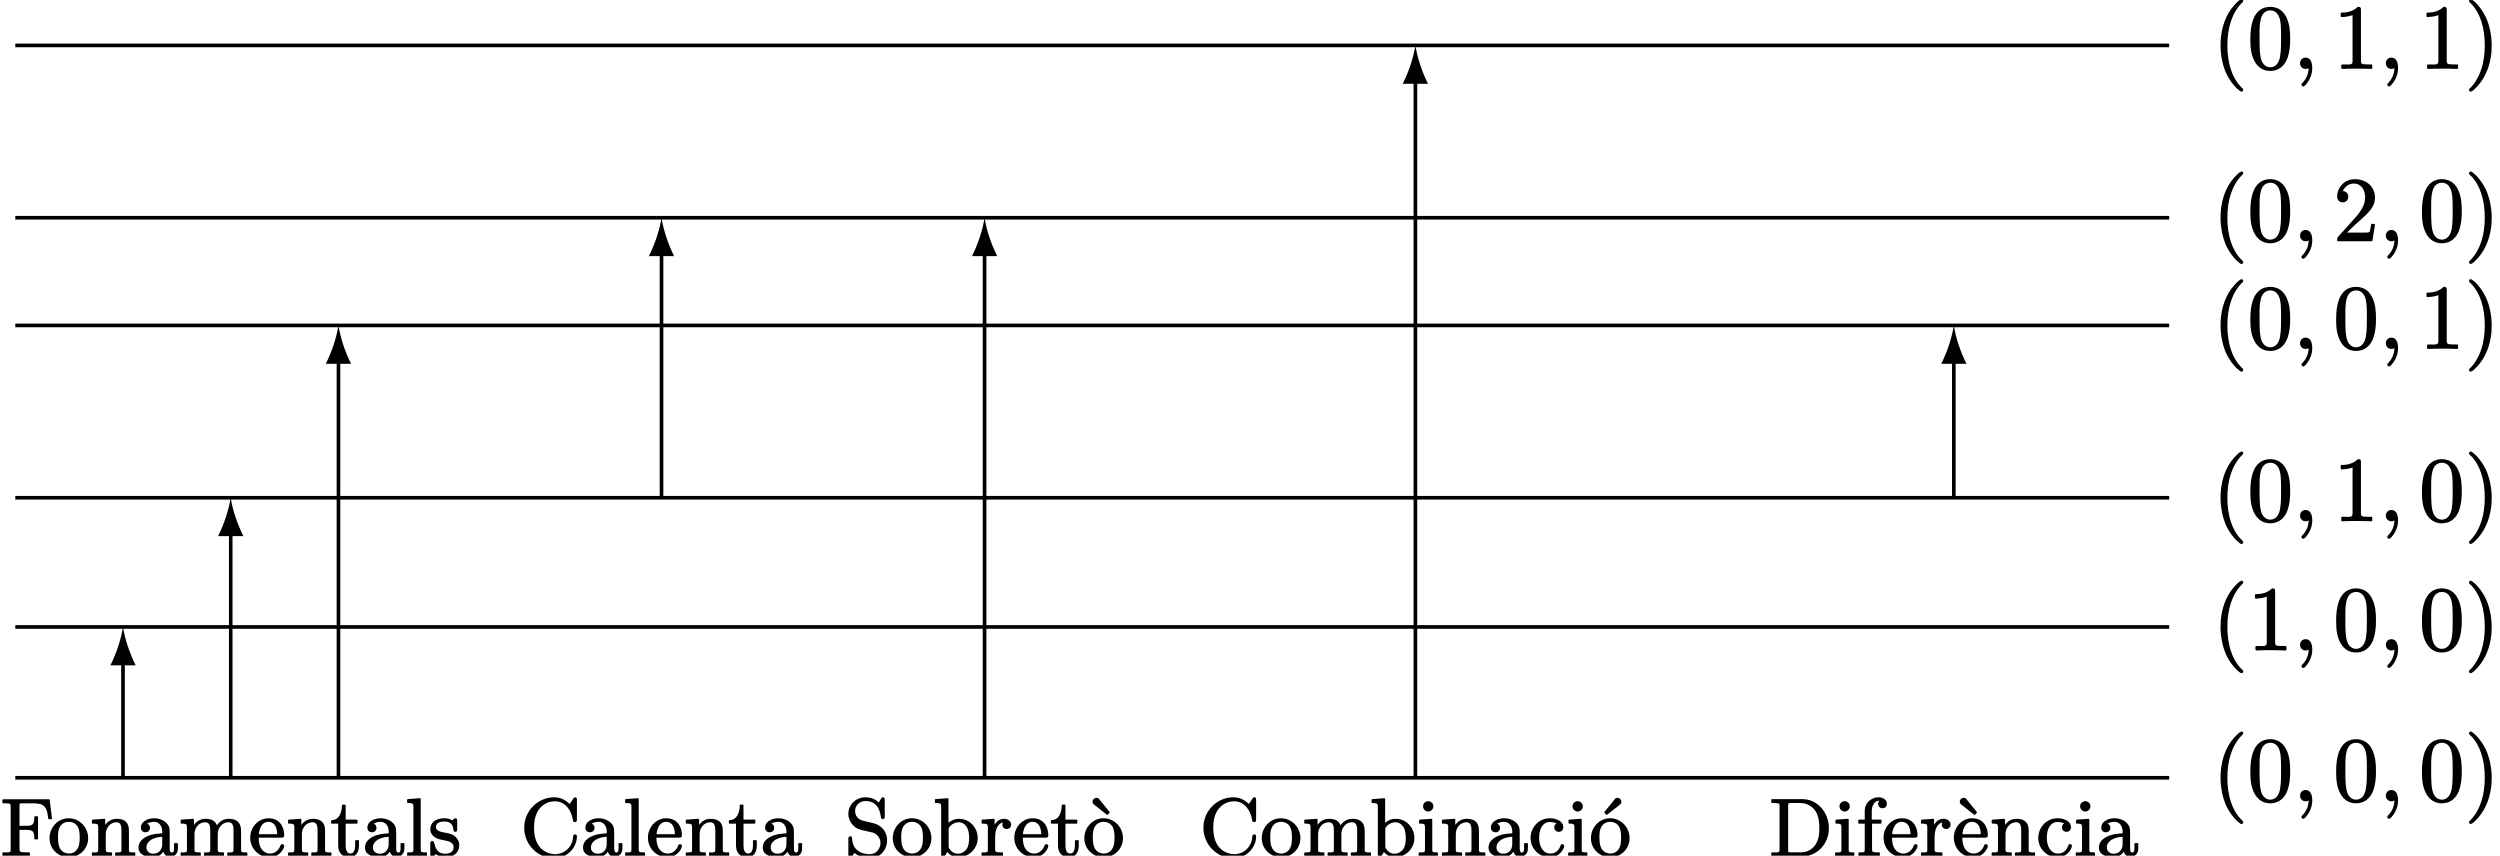 <?xml version='1.0' encoding='UTF-8'?>
<!-- This file was generated by dvisvgm 3.4 -->
<svg version='1.1' xmlns='http://www.w3.org/2000/svg' xmlns:xlink='http://www.w3.org/1999/xlink' width='274.18pt' height='93.84pt' viewBox='.68 -97.11 274.18 93.84'>
<defs>
<path id='g11-67' d='M6.01-2.33C5.86-2.33 5.81-2.25 5.8-2.11C5.77-1.62 5.61-1.23 5.38-.93C5.06-.5 4.48-.16 3.81-.16C3.34-.16 2.88-.33 2.55-.56C1.87-1.05 1.51-1.86 1.51-3.07C1.51-3.68 1.6-4.16 1.76-4.55C2.07-5.31 2.78-5.96 3.8-5.96C4.9-5.96 5.6-5.02 5.77-3.91C5.79-3.77 5.83-3.68 5.99-3.68C6.19-3.68 6.21-3.78 6.21-3.99V-6.1C6.21-6.27 6.2-6.4 6.03-6.4C5.91-6.4 5.86-6.33 5.82-6.26L5.42-5.67C5.05-6.02 4.5-6.4 3.72-6.4C1.94-6.4 .43-4.92 .43-3.07C.43-1.17 1.95 .28 3.72 .28C4.1 .28 4.45 .2 4.74 .07C5.33-.19 5.81-.69 6.04-1.26C6.15-1.53 6.21-1.81 6.21-2.08C6.21-2.08 6.21-2.09 6.21-2.09C6.21-2.24 6.16-2.33 6.01-2.33Z'/>
<path id='g11-68' d='M5.55-3.01C5.55-2.81 5.55-2.43 5.47-2.04C5.26-1.08 4.6-.36 3.46-.36H2.49C2.39-.36 2.31-.36 2.26-.37C2.12-.39 2.13-.49 2.13-.65V-5.48C2.13-5.56 2.13-5.65 2.15-5.69C2.2-5.78 2.35-5.77 2.49-5.77H3.45C3.92-5.77 4.29-5.63 4.55-5.45C5.29-4.99 5.55-4.2 5.55-3.01ZM6.6-3.01C6.6-3.66 6.42-4.26 6.12-4.77C5.67-5.53 4.82-6.2 3.69-6.2H.36C.31-6.2 .28-6.17 .28-6.12V-5.85C.28-5.8 .31-5.77 .36-5.77H.56C.74-5.77 .86-5.76 .95-5.75C1.16-5.72 1.19-5.65 1.19-5.42V-.71C1.19-.65 1.19-.6 1.18-.56C1.17-.3 .85-.36 .56-.36H.36C.31-.36 .28-.32 .28-.28V0C.28 .04 .31 .08 .36 .08H3.69C5.26 .08 6.6-1.25 6.6-3.01Z'/>
<path id='g11-70' d='M5.62-4C5.67-4 5.7-4.03 5.7-4.08C5.7-4.08 5.7-4.09 5.7-4.09L5.45-6.11C5.44-6.15 5.42-6.18 5.37-6.18H.34C.3-6.18 .26-6.14 .26-6.1V-5.82C.26-5.77 .3-5.74 .34-5.74H.55C.72-5.74 .84-5.73 .93-5.72C1.14-5.69 1.17-5.62 1.17-5.39V-.71C1.17-.65 1.17-.6 1.17-.56C1.15-.3 .83-.36 .55-.36H.34C.3-.36 .26-.32 .26-.28V0C.26 .04 .3 .08 .34 .08C.34 .08 .34 .08 .35 .08C.74 .05 1.3 .05 1.71 .05C1.91 .05 2.25 .05 2.56 .06C2.82 .06 3.06 .08 3.2 .08C3.25 .08 3.28 .04 3.28 0V-.28C3.28-.32 3.25-.36 3.2-.36H2.91C2.72-.36 2.56-.37 2.45-.38C2.21-.41 2.14-.46 2.14-.72V-2.83H2.87C3.08-2.83 3.24-2.82 3.36-2.78C3.73-2.67 3.76-2.35 3.76-1.87C3.76-1.82 3.79-1.78 3.84-1.78H4.09C4.13-1.78 4.17-1.82 4.17-1.87V-4.24C4.17-4.29 4.13-4.32 4.09-4.32H3.84C3.79-4.32 3.76-4.29 3.76-4.24C3.76-4.05 3.75-3.9 3.73-3.77C3.66-3.34 3.38-3.27 2.87-3.27H2.14V-5.45C2.14-5.53 2.14-5.62 2.16-5.67C2.21-5.76 2.36-5.74 2.5-5.74H3.63C3.96-5.74 4.22-5.71 4.43-5.65C5.09-5.45 5.2-4.86 5.29-4.07C5.3-4.03 5.33-4 5.37-4H5.62Z'/>
<path id='g11-83' d='M2.32-5.99C3.4-5.99 3.86-5.24 3.99-4.29C4.02-4.13 4.03-4.01 4.21-4.01C4.4-4.01 4.42-4.13 4.42-4.32V-6.09C4.42-6.27 4.4-6.4 4.23-6.4C4.15-6.4 4.11-6.38 4.08-6.33C3.92-6.11 3.95-6.12 3.77-5.83C3.45-6.14 2.99-6.4 2.31-6.4C1.26-6.4 .43-5.59 .43-4.59C.43-4.27 .52-4 .62-3.79C.74-3.54 .89-3.39 .92-3.36C1.02-3.26 1.11-3.18 1.2-3.11C1.6-2.83 1.99-2.79 2.59-2.65C2.98-2.56 3.24-2.53 3.47-2.35C3.73-2.14 3.95-1.84 3.95-1.36C3.95-1.17 3.9-.98 3.81-.8C3.63-.45 3.3-.16 2.77-.16C2.61-.16 2.4-.18 2.21-.22C1.42-.4 .89-.91 .84-1.85C.83-2.01 .81-2.12 .64-2.12C.46-2.12 .43-1.99 .43-1.8V-.04C.43 .14 .45 .28 .62 .28C.7 .28 .74 .25 .77 .21C.93-.03 .91-.01 1.09-.3C1.33-.1 1.59 .04 1.85 .13C2.2 .25 2.53 .28 2.78 .28C3.2 .28 3.57 .15 3.87-.06C4.32-.38 4.68-.95 4.68-1.66C4.68-2.39 4.34-2.89 3.95-3.19C3.66-3.43 3.28-3.54 2.84-3.64L2.05-3.83C1.56-3.95 1.17-4.3 1.17-4.9C1.17-5.52 1.66-5.99 2.32-5.99Z'/>
<path id='g11-97' d='M1.09-.88C1.09-1.28 1.3-1.53 1.59-1.73C1.87-1.9 2.26-2.04 2.82-2.07V-1.26C2.82-.64 2.44-.21 1.83-.21C1.43-.21 1.09-.48 1.09-.88ZM3.88-.34C3.66-.34 3.64-.61 3.64-.83V-2.41C3.64-2.69 3.64-2.92 3.57-3.14C3.36-3.74 2.63-4.1 1.95-4.1C1.66-4.1 1.38-4.04 1.16-3.95C.82-3.8 .48-3.53 .48-3.07C.48-2.76 .69-2.56 .99-2.56C1.27-2.56 1.48-2.77 1.48-3.05C1.48-3.3 1.34-3.44 1.17-3.51C1.35-3.63 1.64-3.71 1.93-3.71C2.46-3.71 2.82-3.26 2.82-2.66V-2.45C2.56-2.43 2.26-2.41 1.95-2.36C1.14-2.21 .22-1.77 .22-.88C.22-.73 .25-.6 .3-.48C.53-.04 1.15 .18 1.77 .18C2.34 .18 2.72-.1 2.94-.43C3.04-.13 3.28 .13 3.67 .13C3.73 .13 3.81 .13 3.9 .1C4.29-.01 4.54-.3 4.54-.8V-1.3C4.54-1.34 4.5-1.38 4.46-1.38H4.21C4.16-1.38 4.12-1.34 4.12-1.3V-.81C4.12-.62 4.1-.34 3.88-.34Z'/>
<path id='g11-98' d='M3.95-1.95C3.95-1.48 3.87-1.03 3.69-.74C3.5-.48 3.16-.21 2.71-.21C2.3-.21 1.99-.45 1.81-.72C1.74-.83 1.7-.86 1.7-1.04V-2.86C1.7-2.96 1.7-3 1.73-3.06C1.98-3.48 2.47-3.66 2.81-3.66C3.23-3.66 3.53-3.4 3.71-3.1C3.88-2.82 3.95-2.34 3.95-1.95ZM4.89-1.94C4.89-2.72 4.47-3.39 3.87-3.76C3.57-3.94 3.22-4.04 2.84-4.04C2.31-4.04 1.93-3.82 1.68-3.6V-6.22C1.68-6.27 1.64-6.3 1.6-6.3C1.6-6.3 1.6-6.3 1.59-6.3L.26-6.2C.22-6.2 .19-6.17 .19-6.12V-5.85C.19-5.8 .22-5.77 .27-5.77C.42-5.77 .54-5.77 .62-5.75C.85-5.72 .88-5.6 .88-5.34V0C.88 .04 .91 .08 .96 .08H1.21C1.24 .08 1.26 .06 1.28 .04L1.55-.4C1.85-.04 2.28 .18 2.75 .18C3.17 .18 3.56 .05 3.9-.16C4.43-.49 4.89-1.11 4.89-1.94Z'/>
<path id='g11-99' d='M3.7-1.26C3.55-1.26 3.52-1.17 3.49-1.06C3.32-.59 2.97-.23 2.39-.23C1.6-.23 1.16-.99 1.16-1.95C1.16-2.56 1.29-2.97 1.49-3.24C1.68-3.51 1.95-3.69 2.33-3.69C2.39-3.69 2.56-3.68 2.76-3.64C2.86-3.61 2.98-3.59 3.07-3.54C2.92-3.46 2.82-3.33 2.82-3.1C2.82-2.82 3.04-2.61 3.31-2.61C3.6-2.61 3.81-2.82 3.81-3.12C3.81-3.24 3.78-3.34 3.74-3.44C3.53-3.88 2.96-4.1 2.31-4.1C1.87-4.1 1.47-3.96 1.14-3.73C.64-3.38 .22-2.74 .22-1.94C.22-.74 1.19 .18 2.3 .18C3.1 .18 3.62-.29 3.84-.82C3.88-.91 3.91-.98 3.91-1.07C3.91-1.19 3.82-1.26 3.7-1.26Z'/>
<path id='g11-101' d='M2.18-3.71C2.4-3.71 2.59-3.62 2.73-3.51C2.99-3.27 3.12-2.92 3.14-2.35H1.13C1.15-2.65 1.21-2.87 1.29-3.05C1.43-3.39 1.72-3.71 2.18-3.71ZM3.7-1.26C3.59-1.26 3.52-1.19 3.5-1.11C3.37-.74 3.12-.45 2.78-.31C2.57-.23 2.39-.23 2.34-.23C2.16-.23 2-.28 1.85-.35C1.31-.63 1.12-1.22 1.11-1.97H3.6C3.81-1.97 3.91-2.02 3.91-2.24C3.91-2.47 3.87-2.71 3.81-2.92C3.6-3.61 3.08-4.1 2.18-4.1C1.8-4.1 1.45-3.99 1.16-3.8C.62-3.46 .18-2.8 .18-1.97C.18-.75 1.16 .18 2.3 .18C3.06 .18 3.58-.28 3.82-.77C3.86-.87 3.91-.95 3.91-1.07C3.91-1.17 3.82-1.26 3.7-1.26Z'/>
<path id='g11-102' d='M1.37 .05L2.51 .08C2.56 .08 2.59 .04 2.59 0V-.28C2.59-.32 2.56-.36 2.51-.36H2.33C2.17-.36 2.05-.37 1.96-.38C1.77-.41 1.73-.48 1.73-.71V-3.51H2.69C2.73-3.51 2.77-3.54 2.77-3.59V-3.86C2.77-3.91 2.73-3.95 2.69-3.95H1.7V-4.88C1.7-5.14 1.75-5.35 1.83-5.52C1.94-5.77 2.17-6.02 2.45-6.02C2.47-6.02 2.5-6.02 2.53-6.01C2.46-5.94 2.4-5.83 2.4-5.68C2.4-5.4 2.61-5.2 2.88-5.2C3.17-5.2 3.36-5.41 3.36-5.68C3.36-5.77 3.34-5.86 3.31-5.94C3.17-6.22 2.85-6.4 2.45-6.4C2.2-6.4 1.95-6.34 1.73-6.22C1.29-6 .93-5.54 .93-4.9V-3.95H.3C.26-3.95 .22-3.91 .22-3.86V-3.59C.22-3.54 .26-3.51 .3-3.51H.93V-.69C.93-.55 .93-.43 .82-.39C.68-.34 .54-.36 .32-.36C.28-.36 .24-.32 .24-.28V0C.24 .04 .28 .08 .32 .08C.72 .08 .92 .05 1.37 .05Z'/>
<path id='g11-105' d='M1.28-5.97C.98-5.97 .72-5.73 .72-5.41S.98-4.84 1.28-4.84S1.85-5.08 1.85-5.41S1.59-5.97 1.28-5.97ZM1.31 .05C1.45 .05 1.83 .05 2.26 .08C2.27 .08 2.27 .08 2.27 .08C2.31 .08 2.35 .04 2.35 0V-.28C2.35-.32 2.31-.36 2.27-.36C2.13-.36 2.02-.36 1.94-.37C1.74-.39 1.73-.47 1.73-.67V-3.96C1.73-4.01 1.69-4.04 1.65-4.04C1.65-4.04 1.65-4.04 1.64-4.04L.35-3.95C.31-3.95 .28-3.91 .28-3.86V-3.59C.28-3.54 .31-3.51 .36-3.51C.5-3.51 .61-3.51 .69-3.49C.91-3.46 .93-3.34 .93-3.09V-.69C.93-.55 .93-.43 .82-.39C.68-.34 .54-.36 .32-.36C.28-.36 .24-.32 .24-.28V0C.24 .04 .28 .08 .32 .08C.71 .08 .91 .05 1.31 .05Z'/>
<path id='g11-108' d='M2.34 .08C2.34 .08 2.34 .08 2.34 .08C2.39 .08 2.42 .04 2.42 0V-.28C2.42-.32 2.39-.36 2.34-.36C2.2-.36 2.08-.36 1.99-.37C1.77-.38 1.73-.45 1.73-.69V-6.22C1.73-6.27 1.69-6.3 1.65-6.3C1.65-6.3 1.65-6.3 1.64-6.3L.31-6.2C.28-6.2 .24-6.17 .24-6.12V-5.85C.24-5.8 .28-5.77 .32-5.77C.48-5.77 .59-5.77 .67-5.75C.91-5.72 .93-5.6 .93-5.34V-.69C.93-.55 .93-.43 .82-.39C.68-.34 .54-.36 .32-.36C.28-.36 .24-.32 .24-.28V0C.24 .04 .28 .08 .32 .08C.71 .08 .92 .05 1.33 .05C1.74 .05 1.95 .06 2.34 .08Z'/>
<path id='g11-109' d='M7.47 .08C7.47 .08 7.47 .08 7.47 .08C7.51 .08 7.55 .04 7.55 0V-.28C7.55-.32 7.51-.36 7.47-.36C7.21-.36 6.87-.31 6.86-.56V-2.29C6.86-2.53 6.86-2.71 6.85-2.87C6.81-3.66 6.35-4.04 5.52-4.04C4.88-4.04 4.47-3.71 4.21-3.32C4.04-3.8 3.63-4.04 2.97-4.04C2.36-4.04 1.95-3.74 1.69-3.37V-3.96C1.69-4.01 1.66-4.04 1.61-4.04C1.61-4.04 1.61-4.04 1.6-4.04L.3-3.95C.27-3.95 .23-3.91 .23-3.86V-3.59C.23-3.54 .27-3.51 .31-3.51C.47-3.51 .58-3.51 .66-3.49C.9-3.46 .92-3.34 .92-3.08V-.69C.92-.55 .92-.43 .82-.39C.67-.34 .53-.36 .31-.36C.27-.36 .23-.32 .23-.28V0C.23 .04 .27 .08 .31 .08C.7 .08 .91 .05 1.34 .05S1.97 .08 2.36 .08C2.4 .08 2.44 .04 2.44 0V-.28C2.44-.32 2.4-.36 2.36-.36C2.21-.36 2.1-.36 2.01-.37C1.78-.38 1.75-.45 1.75-.69V-2.32C1.75-2.82 1.95-3.18 2.21-3.41C2.39-3.55 2.62-3.66 2.91-3.66C3.4-3.66 3.48-3.25 3.48-2.76V-.69C3.48-.55 3.48-.43 3.37-.39C3.23-.34 3.08-.36 2.87-.36C2.82-.36 2.79-.32 2.79-.28V0C2.79 .04 2.82 .08 2.87 .08C3.25 .08 3.47 .05 3.89 .05S4.53 .08 4.91 .08C4.96 .08 4.99 .04 4.99 0V-.28C4.99-.32 4.96-.36 4.91-.36C4.77-.36 4.65-.36 4.56-.37C4.34-.38 4.3-.45 4.3-.69V-2.32C4.3-2.82 4.5-3.18 4.77-3.41C4.95-3.55 5.17-3.66 5.46-3.66C5.95-3.66 6.03-3.25 6.03-2.76V-.69C6.03-.55 6.03-.43 5.93-.39C5.78-.34 5.64-.36 5.42-.36C5.38-.36 5.34-.32 5.34-.28V0C5.34 .04 5.38 .08 5.42 .08C5.81 .08 6.03 .05 6.45 .05S7.08 .06 7.47 .08Z'/>
<path id='g11-110' d='M4.9 .08C4.9 .08 4.9 .08 4.9 .08C4.95 .08 4.99 .04 4.99 0V-.28C4.99-.32 4.95-.36 4.9-.36C4.64-.36 4.3-.31 4.29-.56V-2.29C4.29-2.65 4.3-2.91 4.25-3.17C4.12-3.77 3.65-4.04 2.97-4.04C2.35-4.04 1.95-3.73 1.69-3.37V-3.96C1.69-4.01 1.66-4.04 1.61-4.04C1.61-4.04 1.61-4.04 1.6-4.04L.3-3.95C.27-3.95 .23-3.91 .23-3.86V-3.59C.23-3.54 .27-3.51 .31-3.51C.47-3.51 .58-3.51 .66-3.49C.9-3.46 .92-3.34 .92-3.08V-.69C.92-.55 .92-.43 .82-.39C.67-.34 .53-.36 .31-.36C.27-.36 .23-.32 .23-.28V0C.23 .04 .27 .08 .31 .08C.7 .08 .91 .05 1.34 .05S1.97 .08 2.36 .08C2.4 .08 2.44 .04 2.44 0V-.28C2.44-.32 2.4-.36 2.36-.36C2.21-.36 2.1-.36 2.01-.37C1.78-.38 1.75-.45 1.75-.69V-2.32C1.75-2.82 1.94-3.17 2.21-3.4C2.38-3.54 2.63-3.66 2.91-3.66C3.39-3.66 3.47-3.25 3.47-2.76V-.69C3.47-.55 3.47-.43 3.36-.39C3.22-.34 3.08-.36 2.86-.36C2.82-.36 2.78-.32 2.78-.28V0C2.78 .04 2.82 .08 2.86 .08C3.25 .08 3.46 .05 3.88 .05S4.52 .06 4.9 .08Z'/>
<path id='g11-111' d='M3.49-1.99C3.49-1.8 3.49-1.57 3.45-1.33C3.35-.72 2.98-.23 2.3-.23C2.12-.23 1.95-.28 1.79-.35C1.26-.61 1.11-1.21 1.11-1.99C1.11-2.18 1.11-2.41 1.15-2.65C1.25-3.24 1.62-3.71 2.3-3.71C2.77-3.71 3.12-3.44 3.28-3.17C3.45-2.86 3.49-2.43 3.49-1.99ZM.18-1.91C.18-.69 1.19 .18 2.3 .18C3.48 .18 4.42-.76 4.42-1.91C4.42-2.73 3.99-3.43 3.36-3.8C3.05-3.99 2.69-4.1 2.3-4.1C1.05-4.1 .18-3.05 .18-1.91Z'/>
<path id='g11-114' d='M2.67-4.04C2.14-4.04 1.82-3.73 1.62-3.38V-3.96C1.62-4.01 1.59-4.04 1.54-4.04C1.54-4.04 1.54-4.04 1.53-4.04L.26-3.95C.22-3.95 .19-3.91 .19-3.86V-3.59C.19-3.54 .22-3.51 .27-3.51C.42-3.51 .54-3.51 .62-3.49C.85-3.46 .88-3.34 .88-3.08V-.69C.88-.55 .88-.43 .77-.39C.63-.34 .48-.36 .27-.36C.22-.36 .19-.32 .19-.28V0C.19 .04 .22 .08 .27 .08C.66 .08 .87 .05 1.32 .05L2.46 .08C2.5 .08 2.54 .04 2.54 0V-.28C2.54-.32 2.5-.36 2.46-.36H2.28C2.12-.36 2-.37 1.91-.38C1.71-.41 1.68-.48 1.68-.71V-2.05C1.68-2.74 1.91-3.52 2.54-3.64C2.5-3.58 2.47-3.5 2.47-3.4C2.47-3.12 2.68-2.92 2.95-2.92C3.23-2.92 3.43-3.12 3.43-3.41C3.43-3.76 3.09-4.04 2.67-4.04Z'/>
<path id='g11-115' d='M3.17-2.91V-3.79C3.17-3.96 3.15-4.1 2.98-4.1C2.98-4.1 2.98-4.1 2.97-4.1C2.81-4.1 2.74-3.96 2.64-3.86C2.41-4.02 2.13-4.1 1.78-4.1C1.25-4.1 .88-3.96 .63-3.77C.32-3.51 .22-3.17 .22-2.91C.22-2.42 .55-2.09 .88-1.92C1.21-1.76 1.69-1.7 2.08-1.61C2.42-1.53 2.78-1.35 2.78-.91C2.78-.39 2.34-.21 1.83-.21C1.06-.21 .79-.76 .65-1.39C.63-1.51 .57-1.6 .43-1.6C.25-1.6 .22-1.48 .22-1.3V-.13C.22 .04 .24 .18 .41 .18C.46 .18 .49 .16 .52 .14C.63 .07 .72-.06 .82-.18C1.08 .04 1.44 .18 1.83 .18C2.74 .18 3.4-.3 3.4-1.15C3.4-1.58 3.2-1.84 3-2.05C2.76-2.3 2.47-2.39 2.06-2.48C1.63-2.57 .84-2.61 .84-3.16C.84-3.22 .85-3.28 .88-3.34C1-3.63 1.29-3.74 1.78-3.74C2.35-3.74 2.65-3.48 2.73-3.02C2.77-2.82 2.73-2.61 2.96-2.61C3.14-2.61 3.17-2.73 3.17-2.91Z'/>
<path id='g11-116' d='M1.69-1.1V-3.51H2.91C2.96-3.51 2.99-3.54 2.99-3.59V-3.86C2.99-3.91 2.96-3.95 2.91-3.95H1.69V-5.51C1.69-5.56 1.66-5.6 1.61-5.6H1.36C1.32-5.6 1.28-5.56 1.28-5.51C1.27-4.71 .97-3.92 .17-3.89C.13-3.89 .09-3.86 .09-3.81V-3.59C.09-3.54 .13-3.51 .17-3.51H.87V-1.11C.87-.29 1.34 .18 2.15 .18C2.26 .18 2.36 .16 2.45 .13C2.91-.03 3.15-.52 3.15-1.11V-1.62C3.15-1.67 3.11-1.7 3.07-1.7H2.82C2.77-1.7 2.73-1.67 2.73-1.62V-1.14C2.73-.71 2.62-.23 2.21-.23C1.78-.23 1.69-.72 1.69-1.1Z'/>
<path id='g11-232' d='M.83-5.91C.83-5.72 .95-5.63 1.06-5.55L2.4-4.49C2.42-4.48 2.44-4.47 2.46-4.47C2.48-4.47 2.5-4.48 2.52-4.5L2.69-4.69C2.7-4.71 2.71-4.73 2.71-4.74S2.7-4.78 2.69-4.8L1.6-6.15C1.52-6.25 1.44-6.34 1.26-6.34C1.02-6.34 .83-6.14 .83-5.91ZM2.18-3.71C2.4-3.71 2.59-3.62 2.73-3.51C2.99-3.27 3.12-2.92 3.14-2.35H1.13C1.15-2.65 1.21-2.87 1.29-3.05C1.43-3.39 1.72-3.71 2.18-3.71ZM3.7-1.26C3.59-1.26 3.52-1.19 3.5-1.11C3.37-.74 3.12-.45 2.78-.31C2.57-.23 2.39-.23 2.34-.23C2.16-.23 2-.28 1.85-.35C1.31-.63 1.12-1.22 1.11-1.97H3.6C3.81-1.97 3.91-2.02 3.91-2.24C3.91-2.47 3.87-2.71 3.81-2.92C3.6-3.61 3.08-4.1 2.18-4.1C1.8-4.1 1.45-3.99 1.16-3.8C.62-3.46 .18-2.8 .18-1.97C.18-.75 1.16 .18 2.3 .18C3.06 .18 3.58-.28 3.82-.77C3.86-.87 3.91-.95 3.91-1.07C3.91-1.17 3.82-1.26 3.7-1.26Z'/>
<path id='g11-242' d='M1.08-5.91C1.08-5.72 1.2-5.63 1.31-5.55L2.65-4.49C2.67-4.48 2.69-4.47 2.71-4.47C2.73-4.47 2.75-4.48 2.77-4.5L2.94-4.69C2.95-4.71 2.96-4.73 2.96-4.74S2.95-4.78 2.94-4.8L1.85-6.15C1.77-6.25 1.69-6.34 1.51-6.34C1.27-6.34 1.08-6.14 1.08-5.91ZM3.49-1.99C3.49-1.8 3.49-1.57 3.45-1.33C3.35-.72 2.98-.23 2.3-.23C2.12-.23 1.95-.28 1.79-.35C1.26-.61 1.11-1.21 1.11-1.99C1.11-2.18 1.11-2.41 1.15-2.65C1.25-3.24 1.62-3.71 2.3-3.71C2.77-3.71 3.12-3.44 3.28-3.17C3.45-2.86 3.49-2.43 3.49-1.99ZM.18-1.91C.18-.69 1.19 .18 2.3 .18C3.48 .18 4.42-.76 4.42-1.91C4.42-2.73 3.99-3.43 3.36-3.8C3.05-3.99 2.69-4.1 2.3-4.1C1.05-4.1 .18-3.05 .18-1.91Z'/>
<path id='g11-243' d='M3.1-6.34C2.91-6.34 2.84-6.25 2.76-6.15L1.67-4.8C1.66-4.78 1.65-4.76 1.65-4.74S1.66-4.71 1.67-4.69L1.84-4.5C1.86-4.48 1.87-4.47 1.9-4.47C1.92-4.47 1.94-4.48 1.95-4.49L3.31-5.55C3.41-5.63 3.52-5.72 3.52-5.91C3.52-6.14 3.34-6.34 3.1-6.34ZM3.49-1.99C3.49-1.8 3.49-1.57 3.45-1.33C3.35-.72 2.98-.23 2.3-.23C2.12-.23 1.95-.28 1.79-.35C1.26-.61 1.11-1.21 1.11-1.99C1.11-2.18 1.11-2.41 1.15-2.65C1.25-3.24 1.62-3.71 2.3-3.71C2.77-3.71 3.12-3.44 3.28-3.17C3.45-2.86 3.49-2.43 3.49-1.99ZM.18-1.91C.18-.69 1.19 .18 2.3 .18C3.48 .18 4.42-.76 4.42-1.91C4.42-2.73 3.99-3.43 3.36-3.8C3.05-3.99 2.69-4.1 2.3-4.1C1.05-4.1 .18-3.05 .18-1.91Z'/>
<path id='g35-59' d='M.77-.53C.77-.18 1.03 .09 1.38 .09C1.5 .09 1.63 .05 1.71 0C1.71 .68 1.38 1.27 1.07 1.59C1 1.65 .93 1.7 .93 1.81C.93 1.81 .93 1.81 .93 1.81C.93 1.92 1.02 2.01 1.12 2.01C1.16 2.01 1.19 1.99 1.21 1.98C1.36 1.88 1.47 1.75 1.61 1.55C1.85 1.21 2.11 .66 2.11-.01C2.11-.58 1.94-1.15 1.38-1.15C1.02-1.15 .77-.88 .77-.53Z'/>
<path id='g38-40' d='M3.2-7.56C3.16-7.56 3.14-7.55 3.11-7.53C2.93-7.44 2.82-7.33 2.63-7.14C2.29-6.81 1.86-6.28 1.53-5.57C1.02-4.45 .9-3.34 .9-2.49C.9-1.38 1.15-.21 1.56 .66C1.9 1.34 2.32 1.86 2.64 2.18C2.79 2.32 2.91 2.42 3.01 2.49C3.07 2.53 3.12 2.58 3.2 2.58C3.31 2.58 3.39 2.51 3.39 2.39C3.39 2.39 3.39 2.39 3.39 2.38C3.39 2.25 3.28 2.19 3.19 2.11C2.65 1.56 2.28 .9 2.05 .19C1.75-.7 1.65-1.65 1.65-2.49C1.65-4.46 2.18-6.07 3.23-7.14C3.3-7.2 3.39-7.25 3.39-7.37S3.31-7.56 3.2-7.56Z'/>
<path id='g38-41' d='M.48-7.37C.48-7.37 .48-7.37 .48-7.36C.48-7.23 .6-7.16 .7-7.08C1.68-6.08 2.21-4.5 2.21-2.49C2.21-.54 1.68 1.09 .64 2.16C.57 2.22 .48 2.27 .48 2.39C.48 2.5 .56 2.58 .67 2.58C.71 2.58 .73 2.57 .76 2.55C.94 2.46 1.05 2.35 1.24 2.16C1.57 1.83 2 1.3 2.33 .59C2.85-.53 2.97-1.64 2.97-2.49C2.97-3.6 2.72-4.77 2.3-5.64C1.96-6.33 1.54-6.84 1.23-7.16C1.08-7.3 .96-7.4 .86-7.47C.8-7.51 .75-7.56 .67-7.56C.56-7.56 .48-7.48 .48-7.37Z'/>
<path id='g38-48' d='M3.67-3.31C3.67-2.56 3.67-1.88 3.56-1.27C3.45-.61 3.1-.09 2.48-.09C2.09-.09 1.77-.35 1.6-.66C1.3-1.24 1.31-2.43 1.31-3.31C1.31-4.48 1.26-5.78 1.99-6.2C2.19-6.31 2.38-6.33 2.48-6.33C2.91-6.33 3.18-6.11 3.37-5.8C3.69-5.25 3.67-4.18 3.67-3.31ZM4.67-3.19C4.67-4.13 4.59-4.86 4.26-5.56C4.03-6.04 3.71-6.38 3.26-6.57C2.96-6.69 2.69-6.72 2.49-6.72C2.21-6.72 1.91-6.67 1.61-6.53C.6-6.02 .3-4.7 .3-3.19C.3-2.77 .31-2.3 .39-1.84C.59-.74 1.21 .31 2.48 .31C2.73 .31 3.03 .27 3.32 .13C4.36-.36 4.67-1.66 4.67-3.19Z'/>
<path id='g38-49' d='M4.16 .09C4.16 .09 4.17 .09 4.17 .09C4.22 .09 4.26 .05 4.26 0V-.31C4.26-.36 4.22-.4 4.17-.4H3.86C3.64-.4 3.47-.41 3.35-.42C3.09-.45 3.02-.5 3.02-.79V-6.39C3.02-6.66 2.96-6.72 2.7-6.72C2.67-6.72 2.65-6.71 2.64-6.69C2.37-6.43 2.06-6.28 1.77-6.2C1.4-6.09 1.07-6.09 .89-6.09C.84-6.09 .8-6.05 .8-6V-5.69C.8-5.64 .84-5.6 .89-5.6C.89-5.6 .89-5.6 .89-5.6C1.25-5.6 1.78-5.68 2.1-5.81V-.79C2.1-.73 2.1-.68 2.09-.64C2.06-.33 1.62-.4 1.27-.4H.95C.9-.4 .86-.36 .86-.31V0C.86 .05 .9 .09 .95 .09C.95 .09 .96 .09 .96 .09C1.33 .06 2.18 .06 2.56 .06S3.8 .06 4.16 .09Z'/>
<path id='g38-50' d='M1.03-4.18C1.37-4.18 1.63-4.43 1.63-4.8C1.63-5.15 1.38-5.41 1.03-5.41C1.23-5.86 1.66-6.24 2.23-6.24C3.07-6.24 3.48-5.53 3.48-4.7C3.48-4.36 3.39-4.02 3.23-3.7C3.04-3.29 2.75-2.9 2.45-2.56L.54-.43C.44-.33 .41-.24 .41-.02C.41-.01 .41-.01 .41 0C.41 .05 .45 .09 .5 .09H4.19C4.23 .09 4.27 .06 4.28 .01L4.56-1.72C4.56-1.72 4.56-1.73 4.56-1.73C4.56-1.78 4.52-1.82 4.47-1.82H4.22C4.18-1.82 4.14-1.79 4.13-1.74C4.09-1.48 4.05-1.12 3.94-.91C3.76-.84 3.25-.86 3.06-.86H1.48L2.38-1.72C2.9-2.18 3.31-2.55 3.64-2.87C4-3.24 4.23-3.54 4.38-3.87C4.49-4.1 4.56-4.37 4.56-4.7C4.56-4.99 4.5-5.27 4.4-5.51C4.09-6.23 3.34-6.72 2.36-6.72C1.97-6.72 1.62-6.62 1.33-6.45C.84-6.14 .41-5.55 .41-4.83C.41-4.43 .66-4.18 1.03-4.18Z'/>
</defs>
<g id='page7336'>
<path d='M2.36-11.81H238.58' stroke='#000' fill='none' stroke-width='.4'/>
<use x='243.31' y='-9.32' xlink:href='#g38-40'/>
<use x='247.18' y='-9.32' xlink:href='#g38-48'/>
<use x='252.16' y='-9.32' xlink:href='#g35-59'/>
<use x='256.59' y='-9.32' xlink:href='#g38-48'/>
<use x='261.57' y='-9.32' xlink:href='#g35-59'/>
<use x='266' y='-9.32' xlink:href='#g38-48'/>
<use x='270.98' y='-9.32' xlink:href='#g38-41'/>
<path d='M2.36-28.35H238.58' stroke='#000' fill='none' stroke-width='.4' stroke-miterlimit='10'/>
<use x='243.31' y='-25.86' xlink:href='#g38-40'/>
<use x='247.18' y='-25.86' xlink:href='#g38-49'/>
<use x='252.16' y='-25.86' xlink:href='#g35-59'/>
<use x='256.59' y='-25.86' xlink:href='#g38-48'/>
<use x='261.57' y='-25.86' xlink:href='#g35-59'/>
<use x='266' y='-25.86' xlink:href='#g38-48'/>
<use x='270.98' y='-25.86' xlink:href='#g38-41'/>
<path d='M2.36-42.52H238.58' stroke='#000' fill='none' stroke-width='.4' stroke-miterlimit='10'/>
<use x='243.31' y='-40.03' xlink:href='#g38-40'/>
<use x='247.18' y='-40.03' xlink:href='#g38-48'/>
<use x='252.16' y='-40.03' xlink:href='#g35-59'/>
<use x='256.59' y='-40.03' xlink:href='#g38-49'/>
<use x='261.57' y='-40.03' xlink:href='#g35-59'/>
<use x='266' y='-40.03' xlink:href='#g38-48'/>
<use x='270.98' y='-40.03' xlink:href='#g38-41'/>
<path d='M2.36-61.42H238.58' stroke='#000' fill='none' stroke-width='.4' stroke-miterlimit='10'/>
<use x='243.31' y='-58.93' xlink:href='#g38-40'/>
<use x='247.18' y='-58.93' xlink:href='#g38-48'/>
<use x='252.16' y='-58.93' xlink:href='#g35-59'/>
<use x='256.59' y='-58.93' xlink:href='#g38-48'/>
<use x='261.57' y='-58.93' xlink:href='#g35-59'/>
<use x='266' y='-58.93' xlink:href='#g38-49'/>
<use x='270.98' y='-58.93' xlink:href='#g38-41'/>
<path d='M2.36-73.23H238.58' stroke='#000' fill='none' stroke-width='.4' stroke-miterlimit='10'/>
<use x='243.31' y='-70.74' xlink:href='#g38-40'/>
<use x='247.18' y='-70.74' xlink:href='#g38-48'/>
<use x='252.16' y='-70.74' xlink:href='#g35-59'/>
<use x='256.59' y='-70.74' xlink:href='#g38-50'/>
<use x='261.57' y='-70.74' xlink:href='#g35-59'/>
<use x='266' y='-70.74' xlink:href='#g38-48'/>
<use x='270.98' y='-70.74' xlink:href='#g38-41'/>
<path d='M2.36-92.13H238.58' stroke='#000' fill='none' stroke-width='.4' stroke-miterlimit='10'/>
<use x='243.31' y='-89.64' xlink:href='#g38-40'/>
<use x='247.18' y='-89.64' xlink:href='#g38-48'/>
<use x='252.16' y='-89.64' xlink:href='#g35-59'/>
<use x='256.59' y='-89.64' xlink:href='#g38-49'/>
<use x='261.57' y='-89.64' xlink:href='#g35-59'/>
<use x='266' y='-89.64' xlink:href='#g38-49'/>
<use x='270.98' y='-89.64' xlink:href='#g38-41'/>
<path d='M14.17-28.35C14.4-26.94 14.87-25.54 15.56-24.14H14.37V-11.81H13.97V-24.14H12.79C13.48-25.54 13.94-26.94 14.17-28.35'/>
<path d='M25.98-42.52C26.21-41.12 26.68-39.71 27.37-38.31H26.18V-11.81H25.79V-38.31H24.6C25.29-39.71 25.75-41.12 25.98-42.52'/>
<path d='M37.8-61.42C38.03-60.02 38.49-58.61 39.18-57.21H38V-11.81H37.6V-57.21H36.41C37.1-58.61 37.57-60.02 37.8-61.42'/>
<use x='.68' y='-3.27' xlink:href='#g11-70'/>
<use x='5.93' y='-3.27' xlink:href='#g11-111'/>
<use x='10.53' y='-3.27' xlink:href='#g11-110'/>
<use x='15.65' y='-3.27' xlink:href='#g11-97'/>
<use x='20.26' y='-3.27' xlink:href='#g11-109'/>
<use x='27.94' y='-3.27' xlink:href='#g11-101'/>
<use x='32.04' y='-3.27' xlink:href='#g11-110'/>
<use x='36.9' y='-3.27' xlink:href='#g11-116'/>
<use x='40.49' y='-3.27' xlink:href='#g11-97'/>
<use x='45.09' y='-3.27' xlink:href='#g11-108'/>
<use x='47.65' y='-3.27' xlink:href='#g11-115'/>
<path d='M73.23-73.23C73.46-71.82 73.92-70.42 74.61-69.02H73.43V-42.52H73.03V-69.02H71.84C72.54-70.42 73-71.82 73.23-73.23'/>
<use x='57.74' y='-3.27' xlink:href='#g11-67'/>
<use x='64.4' y='-3.27' xlink:href='#g11-97'/>
<use x='69' y='-3.27' xlink:href='#g11-108'/>
<use x='71.56' y='-3.27' xlink:href='#g11-101'/>
<use x='75.66' y='-3.27' xlink:href='#g11-110'/>
<use x='80.53' y='-3.27' xlink:href='#g11-116'/>
<use x='84.11' y='-3.27' xlink:href='#g11-97'/>
<path d='M108.66-73.23C108.89-71.82 109.35-70.42 110.05-69.02H108.86V-11.81H108.46V-69.02H107.28C107.97-70.42 108.43-71.82 108.66-73.23'/>
<use x='93.29' y='-3.27' xlink:href='#g11-83'/>
<use x='98.41' y='-3.27' xlink:href='#g11-111'/>
<use x='103.02' y='-3.27' xlink:href='#g11-98'/>
<use x='108.14' y='-3.27' xlink:href='#g11-114'/>
<use x='111.74' y='-3.27' xlink:href='#g11-101'/>
<use x='115.84' y='-3.27' xlink:href='#g11-116'/>
<use x='119.42' y='-3.27' xlink:href='#g11-242'/>
<path d='M155.91-92.13C156.14-90.72 156.6-89.32 157.29-87.92H156.11V-11.81H155.71V-87.92H154.52C155.21-89.32 155.68-90.72 155.91-92.13'/>
<use x='132.23' y='-3.27' xlink:href='#g11-67'/>
<use x='138.88' y='-3.27' xlink:href='#g11-111'/>
<use x='143.49' y='-3.27' xlink:href='#g11-109'/>
<use x='150.91' y='-3.27' xlink:href='#g11-98'/>
<use x='156.03' y='-3.27' xlink:href='#g11-105'/>
<use x='158.59' y='-3.27' xlink:href='#g11-110'/>
<use x='163.71' y='-3.27' xlink:href='#g11-97'/>
<use x='168.32' y='-3.27' xlink:href='#g11-99'/>
<use x='172.42' y='-3.27' xlink:href='#g11-105'/>
<use x='174.98' y='-3.27' xlink:href='#g11-243'/>
<path d='M214.96-61.42C215.19-60.02 215.65-58.61 216.35-57.21H215.16V-42.52H214.76V-57.21H213.58C214.27-58.61 214.73-60.02 214.96-61.42'/>
<use x='194.66' y='-3.27' xlink:href='#g11-68'/>
<use x='201.7' y='-3.27' xlink:href='#g11-105'/>
<use x='204.26' y='-3.27' xlink:href='#g11-102'/>
<use x='207.07' y='-3.27' xlink:href='#g11-101'/>
<use x='211.17' y='-3.27' xlink:href='#g11-114'/>
<use x='214.78' y='-3.27' xlink:href='#g11-232'/>
<use x='218.88' y='-3.27' xlink:href='#g11-110'/>
<use x='224' y='-3.27' xlink:href='#g11-99'/>
<use x='228.09' y='-3.27' xlink:href='#g11-105'/>
<use x='230.65' y='-3.27' xlink:href='#g11-97'/>
</g>
</svg>